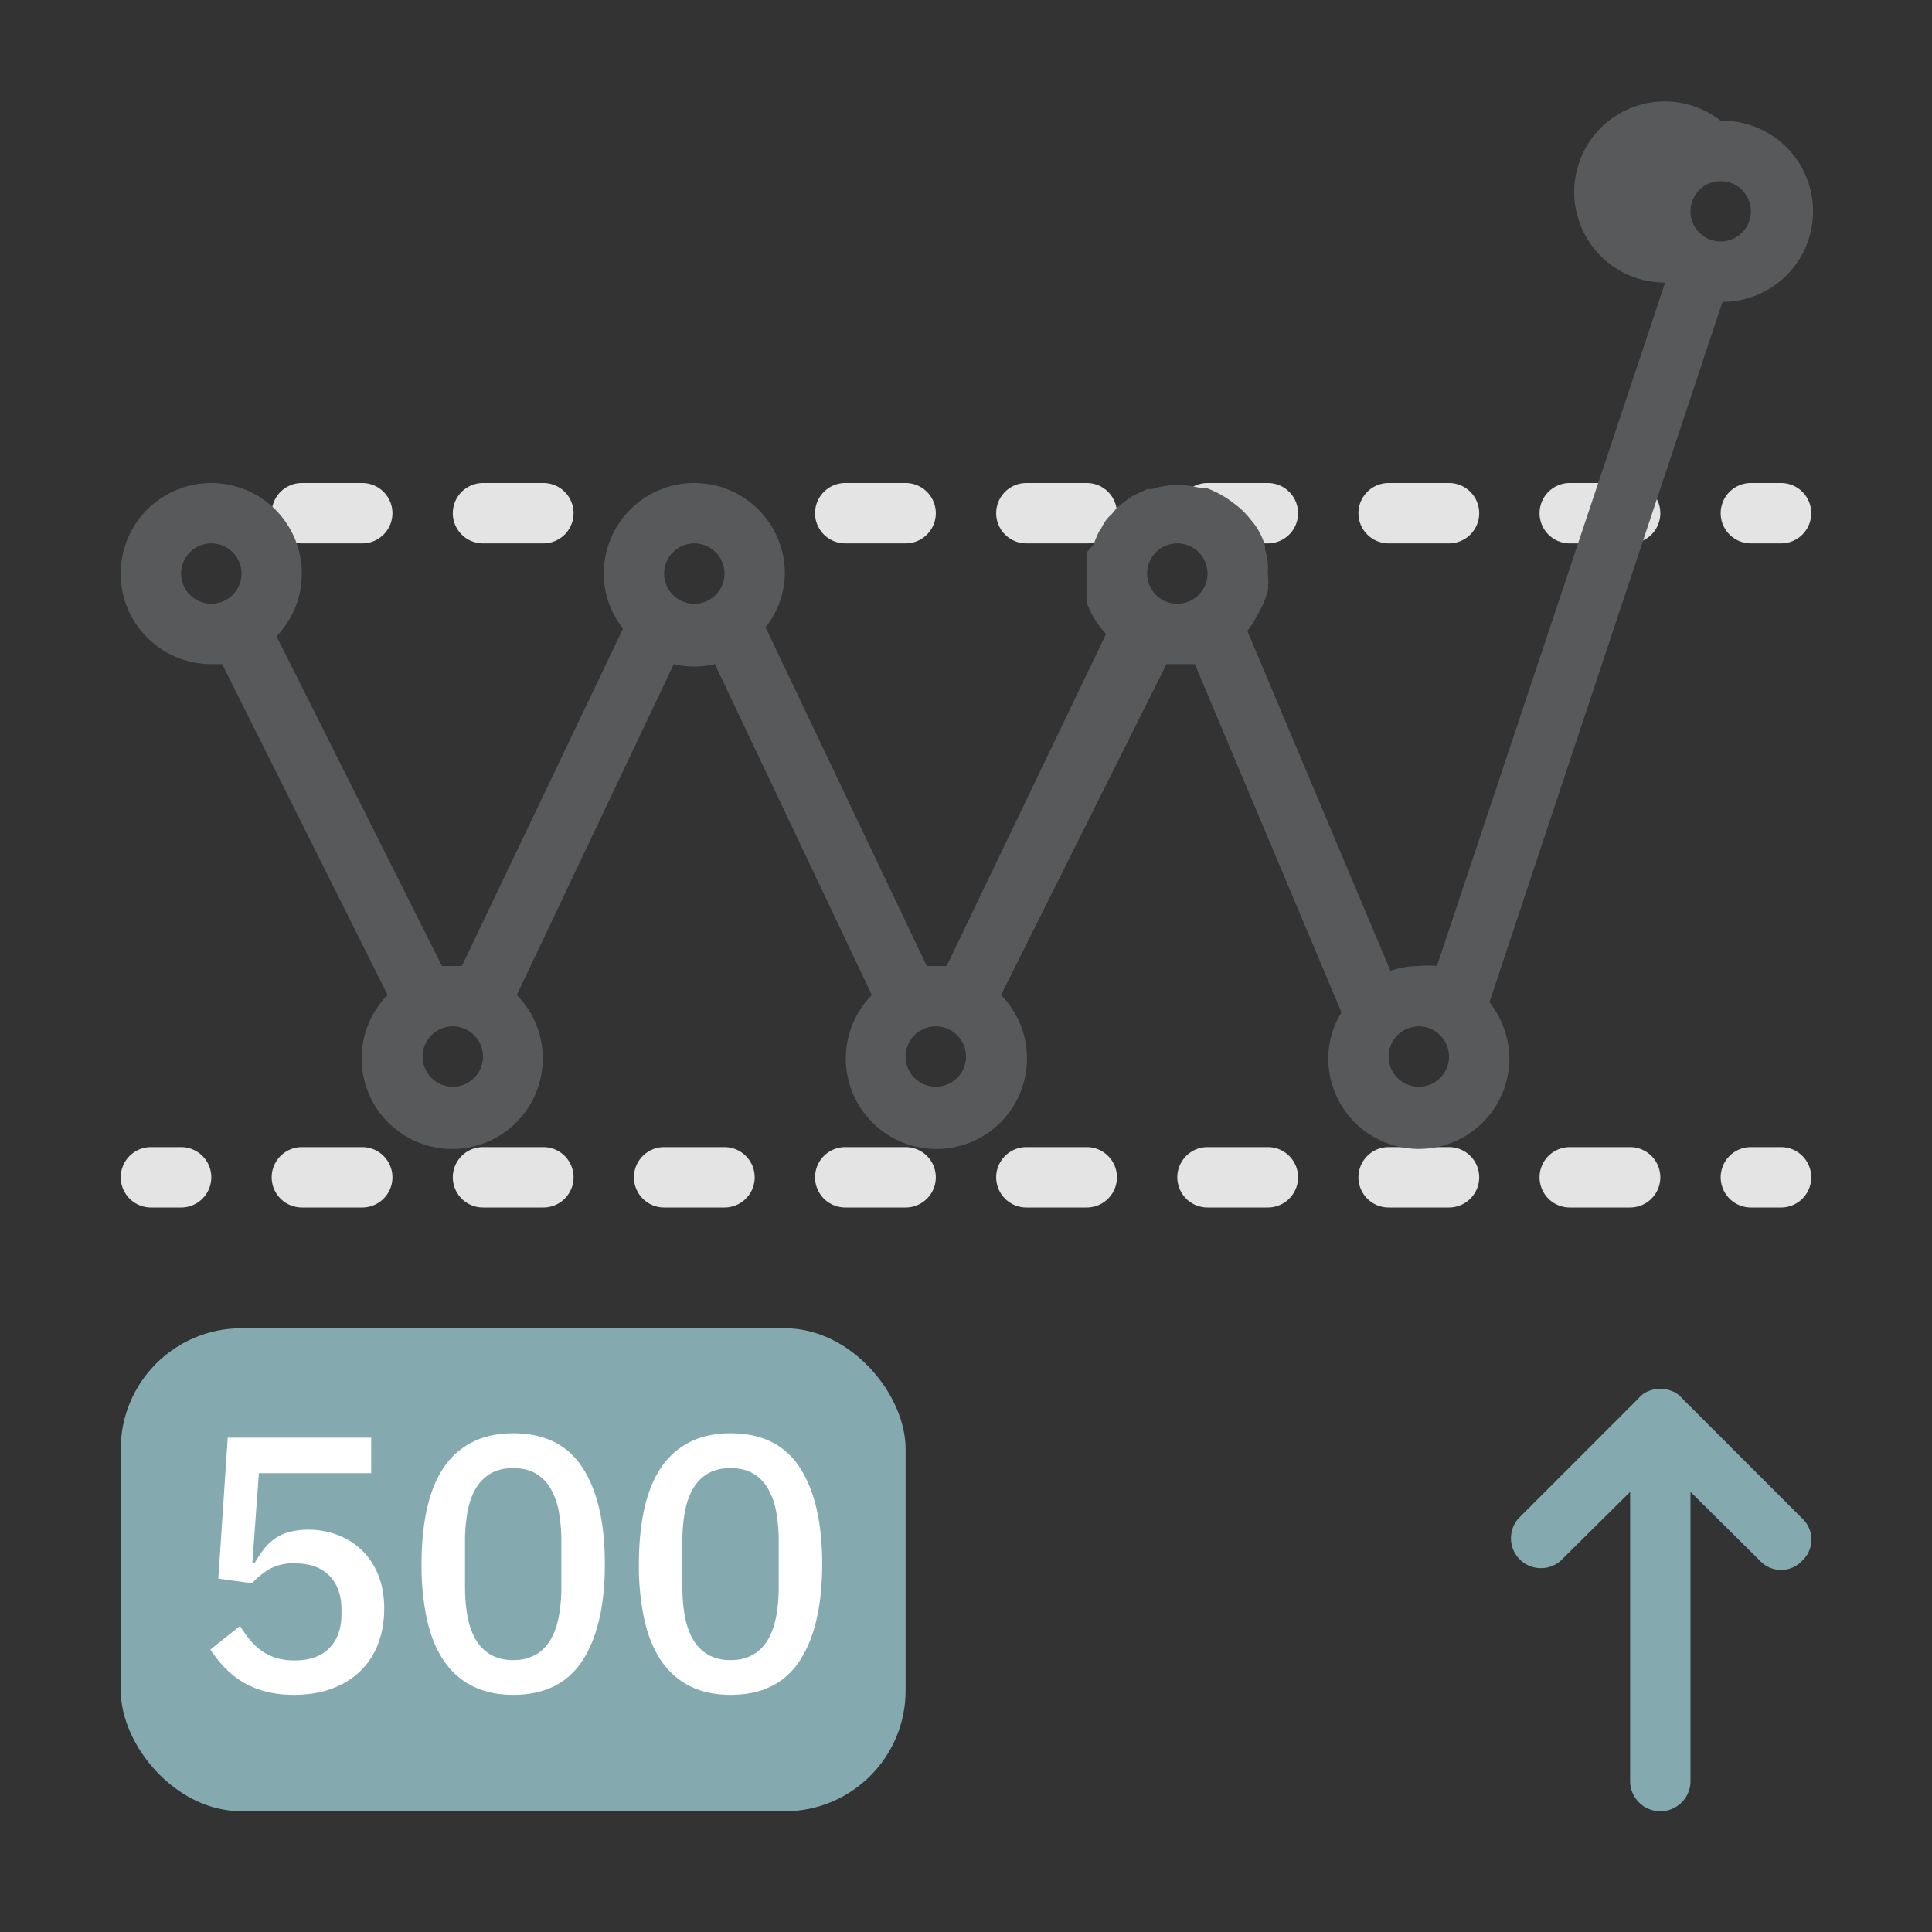 <svg xmlns="http://www.w3.org/2000/svg" width="32" height="32" viewBox="0 0 32 32"><rect x="0" y="0" width="32" height="32" fill="#333333" stroke="none"/><g fill="none" fill-rule="evenodd"><path d="M0 0h32v32H0z"/><rect width="13" height="8" x="2" y="22" fill="#84AAAF" fill-rule="nonzero" rx="2"/><path fill="#FFF" fill-rule="nonzero" d="M6.148 24.4h-1.86l-.108 1.482h.042c.048-.084.098-.159.15-.225a.79.79 0 0 1 .414-.282 1.368 1.368 0 0 1 .813.051c.154.06.288.146.402.258.114.112.203.249.267.411.064.162.096.345.096.549 0 .208-.033.4-.099.576a1.235 1.235 0 0 1-.291.453 1.328 1.328 0 0 1-.471.294c-.186.07-.397.105-.633.105-.188 0-.354-.021-.498-.063a1.413 1.413 0 0 1-.669-.408 2.35 2.35 0 0 1-.219-.279l.492-.39c.052.084.106.16.162.228.056.068.12.128.192.18a.836.836 0 0 0 .243.12c.09.028.193.042.309.042.248 0 .439-.068.573-.204.134-.136.201-.324.201-.564v-.072c0-.24-.067-.428-.201-.564-.134-.136-.325-.204-.573-.204a.803.803 0 0 0-.432.102 1.31 1.31 0 0 0-.276.228l-.558-.078.156-2.334h2.376v.588zM8.5 28.072c-.26 0-.486-.049-.678-.147-.192-.098-.35-.239-.474-.423s-.216-.41-.276-.678a4.224 4.224 0 0 1-.09-.918c0-.34.03-.645.09-.915s.152-.497.276-.681a1.25 1.25 0 0 1 .474-.423c.192-.098.418-.147.678-.147.52 0 .903.19 1.149.57.246.38.369.912.369 1.596s-.123 1.216-.369 1.596c-.246.38-.629.57-1.149.57zm0-.576a.735.735 0 0 0 .369-.087.676.676 0 0 0 .249-.249c.064-.108.11-.237.138-.387a2.74 2.74 0 0 0 .042-.501v-.732a2.74 2.74 0 0 0-.042-.501 1.178 1.178 0 0 0-.138-.387.676.676 0 0 0-.249-.249c-.102-.058-.225-.087-.369-.087s-.267.029-.369.087a.676.676 0 0 0-.249.249c-.064.108-.11.237-.138.387a2.74 2.74 0 0 0-.042.501v.732c0 .184.014.351.042.501.028.15.074.279.138.387a.676.676 0 0 0 .249.249.735.735 0 0 0 .369.087zm3.6.576c-.26 0-.486-.049-.678-.147-.192-.098-.35-.239-.474-.423s-.216-.41-.276-.678a4.224 4.224 0 0 1-.09-.918c0-.34.03-.645.09-.915s.152-.497.276-.681a1.25 1.25 0 0 1 .474-.423c.192-.098.418-.147.678-.147.52 0 .903.19 1.149.57.246.38.369.912.369 1.596s-.123 1.216-.369 1.596c-.246.38-.629.57-1.149.57zm0-.576a.735.735 0 0 0 .369-.087.676.676 0 0 0 .249-.249c.064-.108.11-.237.138-.387a2.74 2.74 0 0 0 .042-.501v-.732a2.74 2.74 0 0 0-.042-.501 1.178 1.178 0 0 0-.138-.387.676.676 0 0 0-.249-.249c-.102-.058-.225-.087-.369-.087s-.267.029-.369.087a.676.676 0 0 0-.249.249c-.064.108-.11.237-.138.387a2.74 2.74 0 0 0-.042.501v.732c0 .184.014.351.042.501.028.15.074.279.138.387a.676.676 0 0 0 .249.249.735.735 0 0 0 .369.087z"/><path fill="#E4E4E4" fill-rule="nonzero" d="M29.5 20H29a.5.5 0 0 1 0-1h.5a.5.5 0 0 1 0 1zM27 20h-1a.5.5 0 0 1 0-1h1a.5.5 0 0 1 0 1zm-3 0h-1a.5.5 0 0 1 0-1h1a.5.5 0 0 1 0 1zm-3 0h-1a.5.5 0 0 1 0-1h1a.5.5 0 0 1 0 1zm-3 0h-1a.5.5 0 0 1 0-1h1a.5.5 0 0 1 0 1zm-3 0h-1a.5.5 0 0 1 0-1h1a.5.5 0 0 1 0 1zm-3 0h-1a.5.5 0 0 1 0-1h1a.5.5 0 0 1 0 1zm-3 0H8a.5.5 0 0 1 0-1h1a.5.5 0 0 1 0 1zm-3 0H5a.5.5 0 0 1 0-1h1a.5.5 0 0 1 0 1zm-3 0h-.5a.5.5 0 0 1 0-1H3a.5.5 0 0 1 0 1zM29.5 9H29a.5.5 0 0 1 0-1h.5a.5.5 0 0 1 0 1zM27 9h-1a.5.5 0 0 1 0-1h1a.5.5 0 0 1 0 1zm-3 0h-1a.5.5 0 0 1 0-1h1a.5.5 0 0 1 0 1zm-3 0h-1a.5.5 0 0 1 0-1h1a.5.5 0 0 1 0 1zm-3 0h-1a.5.5 0 0 1 0-1h1a.5.5 0 0 1 0 1zm-3 0h-1a.5.5 0 0 1 0-1h1a.5.5 0 0 1 0 1zM9 9H8a.5.5 0 0 1 0-1h1a.5.5 0 0 1 0 1zM6 9H5a.5.5 0 0 1 0-1h1a.5.5 0 0 1 0 1z"/><path fill="#84AAAF" fill-rule="nonzero" d="M29.85 25.15l-2-2a.363.363 0 0 0-.16-.11.5.5 0 0 0-.38 0 .363.363 0 0 0-.16.11l-2 2a.496.496 0 0 0 .7.7L27 24.71v4.79a.5.5 0 0 0 1 0v-4.79l1.15 1.14a.477.477 0 0 0 .7 0 .477.477 0 0 0 0-.7z"/><path fill="#58595B" fill-rule="nonzero" d="M28.5 2a1.5 1.5 0 1 0-.92 2.68L23.8 16c-.1-.01-.2-.01-.3 0-.16 0-.319.028-.47.08l-2.37-5.63c.07-.09.13-.188.18-.29.072-.118.125-.246.16-.38.01-.09.01-.18 0-.27v-.06a.506.506 0 0 0 0-.11 1.12 1.12 0 0 0-.05-.25.122.122 0 0 0 0-.06 1.15 1.15 0 0 0-.19-.37l-.05-.06a1.305 1.305 0 0 0-.27-.26 1.652 1.652 0 0 0-.44-.25h-.09a1.799 1.799 0 0 0-.4-.06c-.146.003-.29.027-.43.07H19l-.15.07-.12.06-.12.09-.11.09-.09.11a.55.55 0 0 0-.1.11.8.8 0 0 0-.07.12.511.511 0 0 0-.07.13.684.684 0 0 0-.05.13l-.12.14v.14a.855.855 0 0 0 0 .16.085.085 0 0 0 0 .05v.48c.069.194.178.371.32.52L15.68 16h-.33l-2.67-5.61c.202-.253.315-.566.32-.89a1.5 1.5 0 0 0-3 0c0 .33.113.652.32.91L7.65 16h-.33l-2.74-5.46A1.5 1.5 0 1 0 3.5 11h.18l2.74 5.48a1.5 1.5 0 1 0 2.14 0l2.6-5.48c.224.054.456.054.68 0l2.6 5.48a1.5 1.5 0 1 0 2.14 0L19.32 11h.47l2.43 5.77c-.144.227-.22.49-.22.76a1.5 1.5 0 0 0 3 0 1.526 1.526 0 0 0-.33-.93L28.53 5a1.5 1.5 0 0 0 0-3h-.03zm-25 8a.5.5 0 1 1 0-1 .5.5 0 0 1 0 1zm4 8a.5.5 0 1 1 0-1 .5.5 0 0 1 0 1zm4-8a.5.5 0 1 1 0-1 .5.5 0 0 1 0 1zm4 8a.5.5 0 1 1 0-1 .5.5 0 0 1 0 1zm4-8a.5.5 0 1 1 0-1 .5.5 0 0 1 0 1zm4 8a.5.5 0 1 1 0-1 .5.5 0 0 1 0 1zm5-14a.5.5 0 1 1 0-1 .5.5 0 0 1 0 1z"/></g></svg>